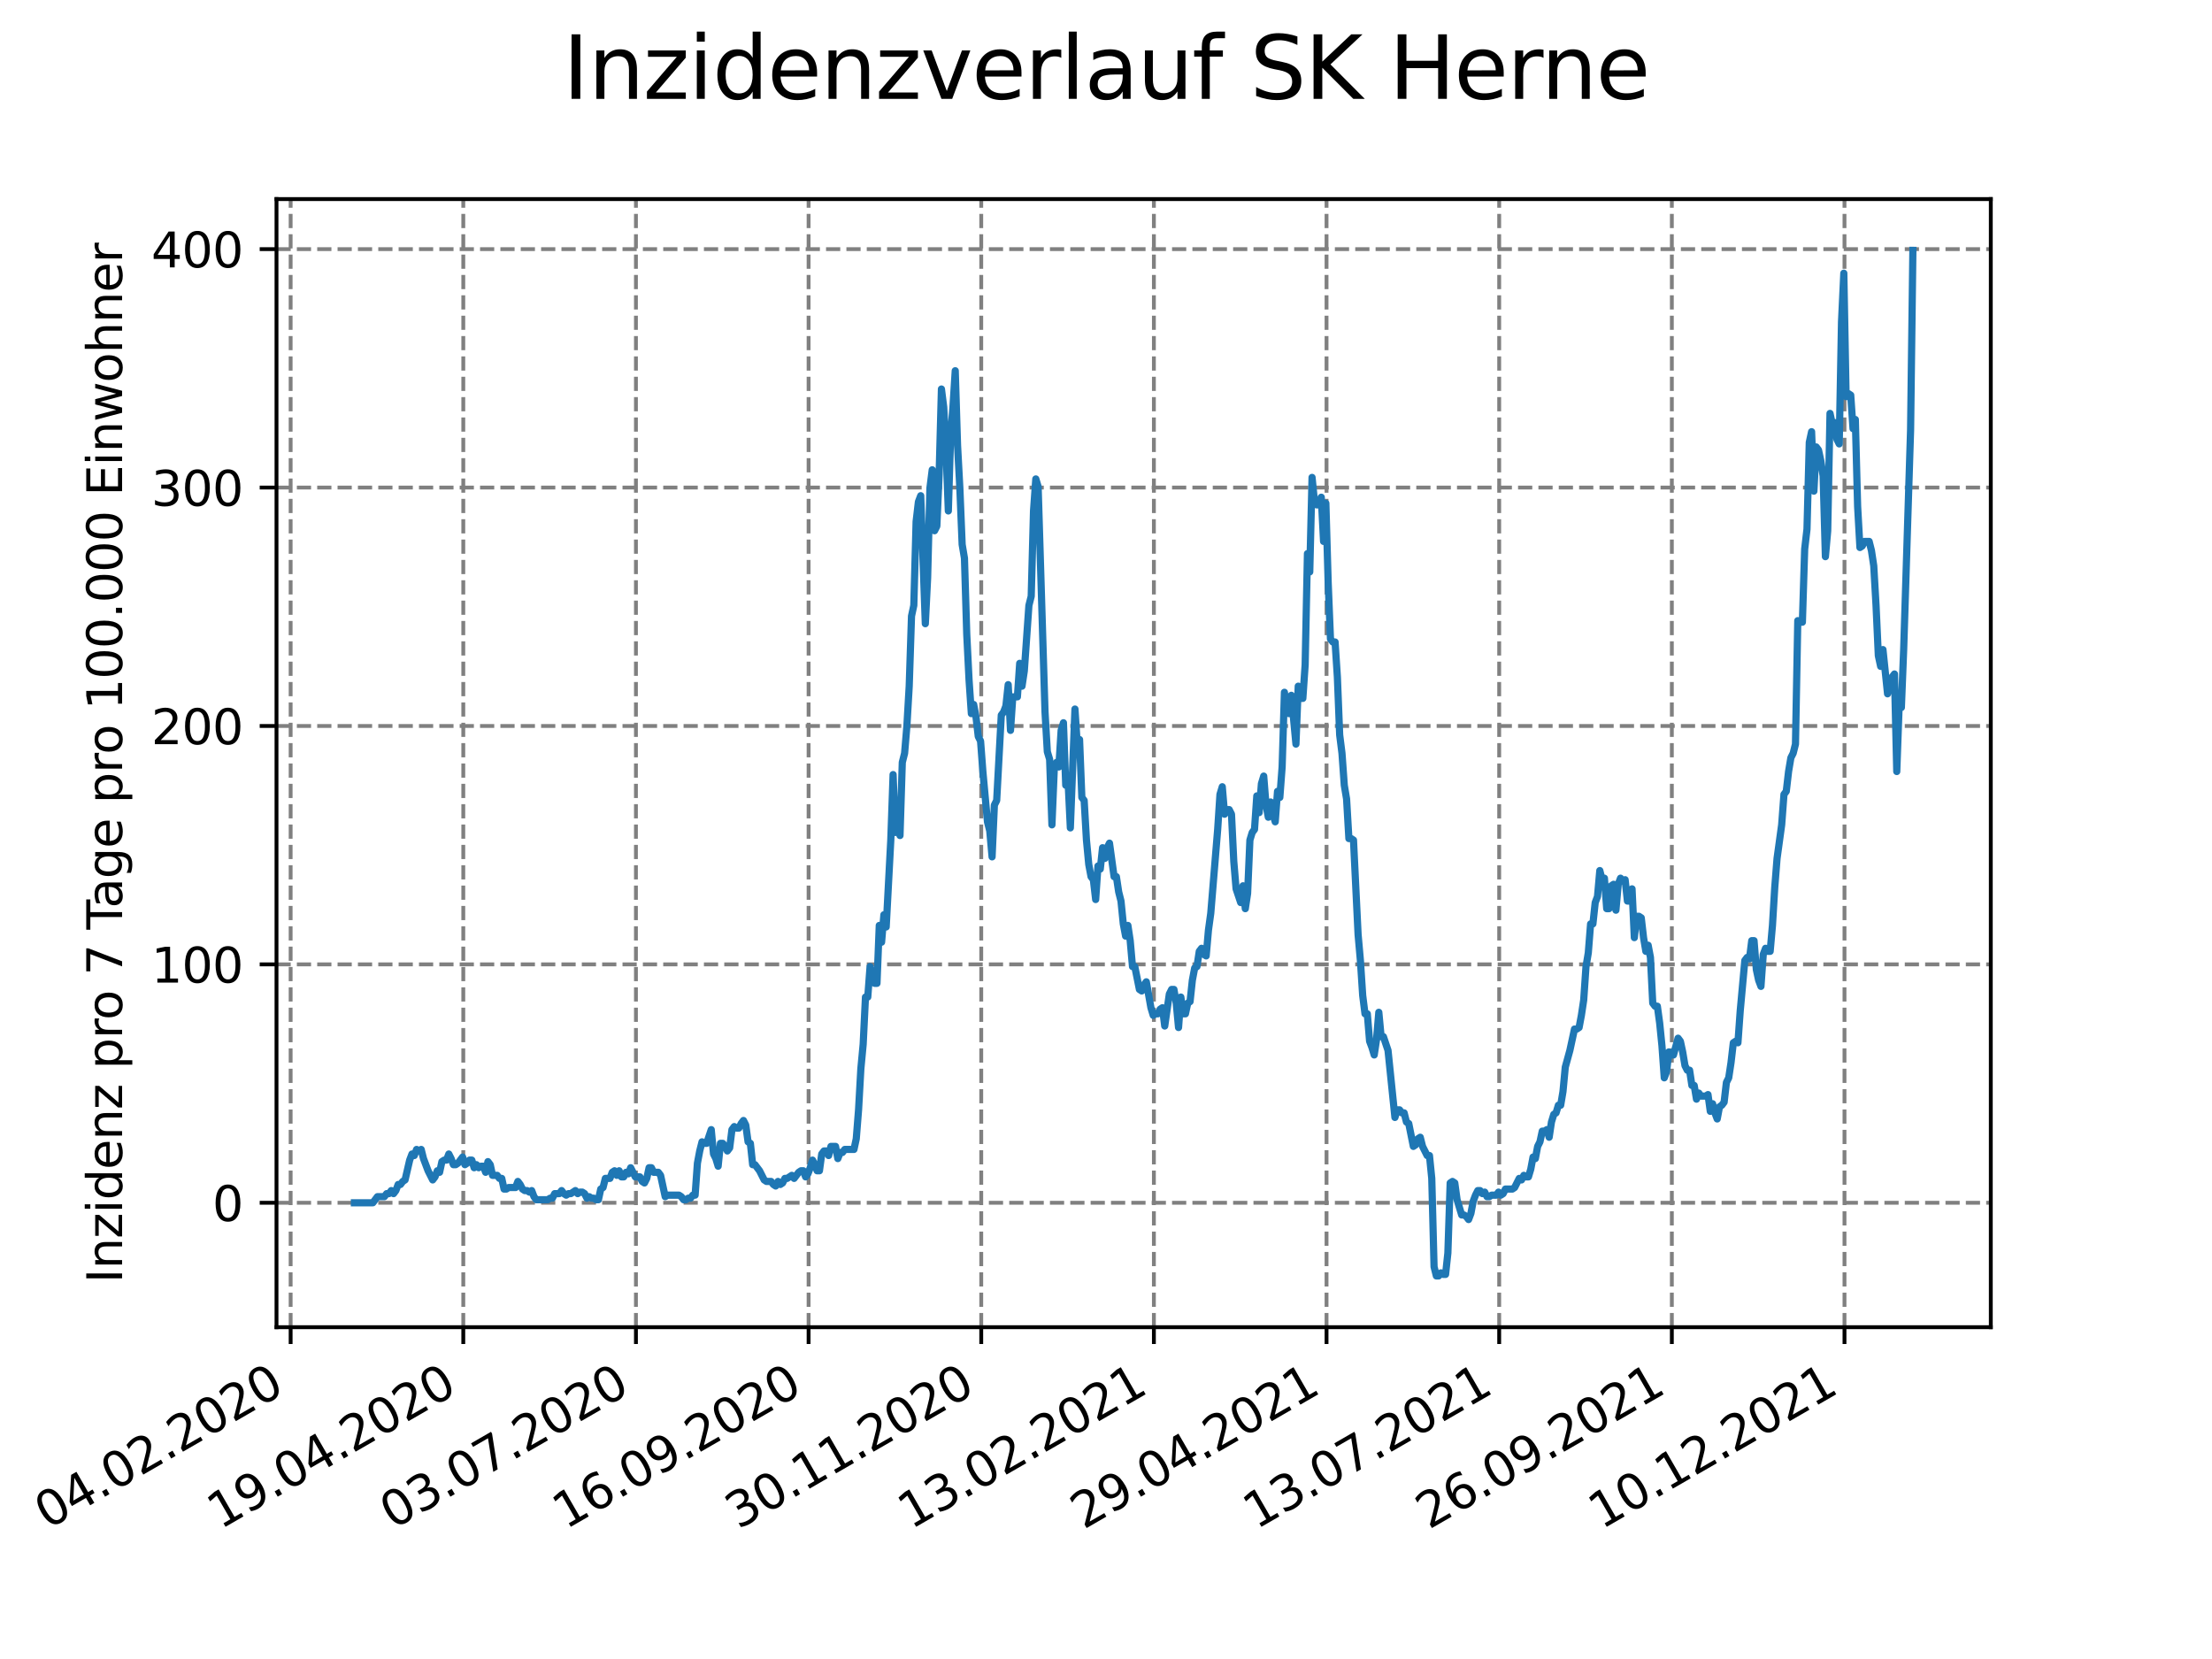 <?xml version="1.0" encoding="utf-8" standalone="no"?>
<!DOCTYPE svg PUBLIC "-//W3C//DTD SVG 1.1//EN"
  "http://www.w3.org/Graphics/SVG/1.1/DTD/svg11.dtd">
<svg xmlns:xlink="http://www.w3.org/1999/xlink" width="460.8pt" height="345.6pt" viewBox="0 0 460.8 345.6" xmlns="http://www.w3.org/2000/svg" version="1.1">
 <defs>
  <style type="text/css">*{stroke-linejoin: round; stroke-linecap: butt}</style>
 </defs>
 <g id="figure_1">
  <g id="patch_1">
   <path d="M 0 345.6 
L 460.8 345.6 
L 460.8 0 
L 0 0 
z
" style="fill: #ffffff"/>
  </g>
  <g id="axes_1">
   <g id="patch_2">
    <path d="M 57.6 276.48 
L 414.72 276.48 
L 414.72 41.472 
L 57.6 41.472 
z
" style="fill: #ffffff"/>
   </g>
   <g id="matplotlib.axis_1">
    <g id="xtick_1">
     <g id="line2d_1">
      <path d="M 60.545 276.48 
L 60.545 41.472 
" clip-path="url(#p00203b48f4)" style="fill: none; stroke-dasharray: 2.96,1.28; stroke-dashoffset: 0; stroke: #808080; stroke-width: 0.8"/>
     </g>
     <g id="line2d_2">
      <defs>
       <path id="md9f2862c61" d="M 0 0 
L 0 3.5 
" style="stroke: #000000; stroke-width: 0.8"/>
      </defs>
      <g>
       <use xlink:href="#md9f2862c61" x="60.545" y="276.48" style="stroke: #000000; stroke-width: 0.8"/>
      </g>
     </g>
     <g id="text_1">
      <!-- 04.02.2020 -->
      <g transform="translate(9.92 318.689)rotate(-30)scale(0.1 -0.1)">
       <defs>
        <path id="DejaVuSans-30" d="M 2034 4250 
Q 1547 4250 1301 3770 
Q 1056 3291 1056 2328 
Q 1056 1369 1301 889 
Q 1547 409 2034 409 
Q 2525 409 2770 889 
Q 3016 1369 3016 2328 
Q 3016 3291 2770 3770 
Q 2525 4250 2034 4250 
z
M 2034 4750 
Q 2819 4750 3233 4129 
Q 3647 3509 3647 2328 
Q 3647 1150 3233 529 
Q 2819 -91 2034 -91 
Q 1250 -91 836 529 
Q 422 1150 422 2328 
Q 422 3509 836 4129 
Q 1250 4750 2034 4750 
z
" transform="scale(0.016)"/>
        <path id="DejaVuSans-34" d="M 2419 4116 
L 825 1625 
L 2419 1625 
L 2419 4116 
z
M 2253 4666 
L 3047 4666 
L 3047 1625 
L 3713 1625 
L 3713 1100 
L 3047 1100 
L 3047 0 
L 2419 0 
L 2419 1100 
L 313 1100 
L 313 1709 
L 2253 4666 
z
" transform="scale(0.016)"/>
        <path id="DejaVuSans-2e" d="M 684 794 
L 1344 794 
L 1344 0 
L 684 0 
L 684 794 
z
" transform="scale(0.016)"/>
        <path id="DejaVuSans-32" d="M 1228 531 
L 3431 531 
L 3431 0 
L 469 0 
L 469 531 
Q 828 903 1448 1529 
Q 2069 2156 2228 2338 
Q 2531 2678 2651 2914 
Q 2772 3150 2772 3378 
Q 2772 3750 2511 3984 
Q 2250 4219 1831 4219 
Q 1534 4219 1204 4116 
Q 875 4013 500 3803 
L 500 4441 
Q 881 4594 1212 4672 
Q 1544 4750 1819 4750 
Q 2544 4750 2975 4387 
Q 3406 4025 3406 3419 
Q 3406 3131 3298 2873 
Q 3191 2616 2906 2266 
Q 2828 2175 2409 1742 
Q 1991 1309 1228 531 
z
" transform="scale(0.016)"/>
       </defs>
       <use xlink:href="#DejaVuSans-30"/>
       <use xlink:href="#DejaVuSans-34" x="63.623"/>
       <use xlink:href="#DejaVuSans-2e" x="127.246"/>
       <use xlink:href="#DejaVuSans-30" x="159.033"/>
       <use xlink:href="#DejaVuSans-32" x="222.656"/>
       <use xlink:href="#DejaVuSans-2e" x="286.279"/>
       <use xlink:href="#DejaVuSans-32" x="318.066"/>
       <use xlink:href="#DejaVuSans-30" x="381.689"/>
       <use xlink:href="#DejaVuSans-32" x="445.312"/>
       <use xlink:href="#DejaVuSans-30" x="508.936"/>
      </g>
     </g>
    </g>
    <g id="xtick_2">
     <g id="line2d_3">
      <path d="M 96.511 276.48 
L 96.511 41.472 
" clip-path="url(#p00203b48f4)" style="fill: none; stroke-dasharray: 2.96,1.28; stroke-dashoffset: 0; stroke: #808080; stroke-width: 0.8"/>
     </g>
     <g id="line2d_4">
      <g>
       <use xlink:href="#md9f2862c61" x="96.511" y="276.48" style="stroke: #000000; stroke-width: 0.8"/>
      </g>
     </g>
     <g id="text_2">
      <!-- 19.04.2020 -->
      <g transform="translate(45.886 318.689)rotate(-30)scale(0.1 -0.1)">
       <defs>
        <path id="DejaVuSans-31" d="M 794 531 
L 1825 531 
L 1825 4091 
L 703 3866 
L 703 4441 
L 1819 4666 
L 2450 4666 
L 2450 531 
L 3481 531 
L 3481 0 
L 794 0 
L 794 531 
z
" transform="scale(0.016)"/>
        <path id="DejaVuSans-39" d="M 703 97 
L 703 672 
Q 941 559 1184 500 
Q 1428 441 1663 441 
Q 2288 441 2617 861 
Q 2947 1281 2994 2138 
Q 2813 1869 2534 1725 
Q 2256 1581 1919 1581 
Q 1219 1581 811 2004 
Q 403 2428 403 3163 
Q 403 3881 828 4315 
Q 1253 4750 1959 4750 
Q 2769 4750 3195 4129 
Q 3622 3509 3622 2328 
Q 3622 1225 3098 567 
Q 2575 -91 1691 -91 
Q 1453 -91 1209 -44 
Q 966 3 703 97 
z
M 1959 2075 
Q 2384 2075 2632 2365 
Q 2881 2656 2881 3163 
Q 2881 3666 2632 3958 
Q 2384 4250 1959 4250 
Q 1534 4250 1286 3958 
Q 1038 3666 1038 3163 
Q 1038 2656 1286 2365 
Q 1534 2075 1959 2075 
z
" transform="scale(0.016)"/>
       </defs>
       <use xlink:href="#DejaVuSans-31"/>
       <use xlink:href="#DejaVuSans-39" x="63.623"/>
       <use xlink:href="#DejaVuSans-2e" x="127.246"/>
       <use xlink:href="#DejaVuSans-30" x="159.033"/>
       <use xlink:href="#DejaVuSans-34" x="222.656"/>
       <use xlink:href="#DejaVuSans-2e" x="286.279"/>
       <use xlink:href="#DejaVuSans-32" x="318.066"/>
       <use xlink:href="#DejaVuSans-30" x="381.689"/>
       <use xlink:href="#DejaVuSans-32" x="445.312"/>
       <use xlink:href="#DejaVuSans-30" x="508.936"/>
      </g>
     </g>
    </g>
    <g id="xtick_3">
     <g id="line2d_5">
      <path d="M 132.478 276.48 
L 132.478 41.472 
" clip-path="url(#p00203b48f4)" style="fill: none; stroke-dasharray: 2.96,1.28; stroke-dashoffset: 0; stroke: #808080; stroke-width: 0.8"/>
     </g>
     <g id="line2d_6">
      <g>
       <use xlink:href="#md9f2862c61" x="132.478" y="276.48" style="stroke: #000000; stroke-width: 0.8"/>
      </g>
     </g>
     <g id="text_3">
      <!-- 03.07.2020 -->
      <g transform="translate(81.852 318.689)rotate(-30)scale(0.1 -0.1)">
       <defs>
        <path id="DejaVuSans-33" d="M 2597 2516 
Q 3050 2419 3304 2112 
Q 3559 1806 3559 1356 
Q 3559 666 3084 287 
Q 2609 -91 1734 -91 
Q 1441 -91 1130 -33 
Q 819 25 488 141 
L 488 750 
Q 750 597 1062 519 
Q 1375 441 1716 441 
Q 2309 441 2620 675 
Q 2931 909 2931 1356 
Q 2931 1769 2642 2001 
Q 2353 2234 1838 2234 
L 1294 2234 
L 1294 2753 
L 1863 2753 
Q 2328 2753 2575 2939 
Q 2822 3125 2822 3475 
Q 2822 3834 2567 4026 
Q 2313 4219 1838 4219 
Q 1578 4219 1281 4162 
Q 984 4106 628 3988 
L 628 4550 
Q 988 4650 1302 4700 
Q 1616 4750 1894 4750 
Q 2613 4750 3031 4423 
Q 3450 4097 3450 3541 
Q 3450 3153 3228 2886 
Q 3006 2619 2597 2516 
z
" transform="scale(0.016)"/>
        <path id="DejaVuSans-37" d="M 525 4666 
L 3525 4666 
L 3525 4397 
L 1831 0 
L 1172 0 
L 2766 4134 
L 525 4134 
L 525 4666 
z
" transform="scale(0.016)"/>
       </defs>
       <use xlink:href="#DejaVuSans-30"/>
       <use xlink:href="#DejaVuSans-33" x="63.623"/>
       <use xlink:href="#DejaVuSans-2e" x="127.246"/>
       <use xlink:href="#DejaVuSans-30" x="159.033"/>
       <use xlink:href="#DejaVuSans-37" x="222.656"/>
       <use xlink:href="#DejaVuSans-2e" x="286.279"/>
       <use xlink:href="#DejaVuSans-32" x="318.066"/>
       <use xlink:href="#DejaVuSans-30" x="381.689"/>
       <use xlink:href="#DejaVuSans-32" x="445.312"/>
       <use xlink:href="#DejaVuSans-30" x="508.936"/>
      </g>
     </g>
    </g>
    <g id="xtick_4">
     <g id="line2d_7">
      <path d="M 168.444 276.48 
L 168.444 41.472 
" clip-path="url(#p00203b48f4)" style="fill: none; stroke-dasharray: 2.96,1.28; stroke-dashoffset: 0; stroke: #808080; stroke-width: 0.8"/>
     </g>
     <g id="line2d_8">
      <g>
       <use xlink:href="#md9f2862c61" x="168.444" y="276.48" style="stroke: #000000; stroke-width: 0.8"/>
      </g>
     </g>
     <g id="text_4">
      <!-- 16.09.2020 -->
      <g transform="translate(117.819 318.689)rotate(-30)scale(0.1 -0.1)">
       <defs>
        <path id="DejaVuSans-36" d="M 2113 2584 
Q 1688 2584 1439 2293 
Q 1191 2003 1191 1497 
Q 1191 994 1439 701 
Q 1688 409 2113 409 
Q 2538 409 2786 701 
Q 3034 994 3034 1497 
Q 3034 2003 2786 2293 
Q 2538 2584 2113 2584 
z
M 3366 4563 
L 3366 3988 
Q 3128 4100 2886 4159 
Q 2644 4219 2406 4219 
Q 1781 4219 1451 3797 
Q 1122 3375 1075 2522 
Q 1259 2794 1537 2939 
Q 1816 3084 2150 3084 
Q 2853 3084 3261 2657 
Q 3669 2231 3669 1497 
Q 3669 778 3244 343 
Q 2819 -91 2113 -91 
Q 1303 -91 875 529 
Q 447 1150 447 2328 
Q 447 3434 972 4092 
Q 1497 4750 2381 4750 
Q 2619 4750 2861 4703 
Q 3103 4656 3366 4563 
z
" transform="scale(0.016)"/>
       </defs>
       <use xlink:href="#DejaVuSans-31"/>
       <use xlink:href="#DejaVuSans-36" x="63.623"/>
       <use xlink:href="#DejaVuSans-2e" x="127.246"/>
       <use xlink:href="#DejaVuSans-30" x="159.033"/>
       <use xlink:href="#DejaVuSans-39" x="222.656"/>
       <use xlink:href="#DejaVuSans-2e" x="286.279"/>
       <use xlink:href="#DejaVuSans-32" x="318.066"/>
       <use xlink:href="#DejaVuSans-30" x="381.689"/>
       <use xlink:href="#DejaVuSans-32" x="445.312"/>
       <use xlink:href="#DejaVuSans-30" x="508.936"/>
      </g>
     </g>
    </g>
    <g id="xtick_5">
     <g id="line2d_9">
      <path d="M 204.41 276.48 
L 204.41 41.472 
" clip-path="url(#p00203b48f4)" style="fill: none; stroke-dasharray: 2.96,1.28; stroke-dashoffset: 0; stroke: #808080; stroke-width: 0.8"/>
     </g>
     <g id="line2d_10">
      <g>
       <use xlink:href="#md9f2862c61" x="204.41" y="276.48" style="stroke: #000000; stroke-width: 0.8"/>
      </g>
     </g>
     <g id="text_5">
      <!-- 30.11.2020 -->
      <g transform="translate(153.785 318.689)rotate(-30)scale(0.1 -0.1)">
       <use xlink:href="#DejaVuSans-33"/>
       <use xlink:href="#DejaVuSans-30" x="63.623"/>
       <use xlink:href="#DejaVuSans-2e" x="127.246"/>
       <use xlink:href="#DejaVuSans-31" x="159.033"/>
       <use xlink:href="#DejaVuSans-31" x="222.656"/>
       <use xlink:href="#DejaVuSans-2e" x="286.279"/>
       <use xlink:href="#DejaVuSans-32" x="318.066"/>
       <use xlink:href="#DejaVuSans-30" x="381.689"/>
       <use xlink:href="#DejaVuSans-32" x="445.312"/>
       <use xlink:href="#DejaVuSans-30" x="508.936"/>
      </g>
     </g>
    </g>
    <g id="xtick_6">
     <g id="line2d_11">
      <path d="M 240.376 276.48 
L 240.376 41.472 
" clip-path="url(#p00203b48f4)" style="fill: none; stroke-dasharray: 2.96,1.28; stroke-dashoffset: 0; stroke: #808080; stroke-width: 0.8"/>
     </g>
     <g id="line2d_12">
      <g>
       <use xlink:href="#md9f2862c61" x="240.376" y="276.48" style="stroke: #000000; stroke-width: 0.8"/>
      </g>
     </g>
     <g id="text_6">
      <!-- 13.02.2021 -->
      <g transform="translate(189.751 318.689)rotate(-30)scale(0.1 -0.1)">
       <use xlink:href="#DejaVuSans-31"/>
       <use xlink:href="#DejaVuSans-33" x="63.623"/>
       <use xlink:href="#DejaVuSans-2e" x="127.246"/>
       <use xlink:href="#DejaVuSans-30" x="159.033"/>
       <use xlink:href="#DejaVuSans-32" x="222.656"/>
       <use xlink:href="#DejaVuSans-2e" x="286.279"/>
       <use xlink:href="#DejaVuSans-32" x="318.066"/>
       <use xlink:href="#DejaVuSans-30" x="381.689"/>
       <use xlink:href="#DejaVuSans-32" x="445.312"/>
       <use xlink:href="#DejaVuSans-31" x="508.936"/>
      </g>
     </g>
    </g>
    <g id="xtick_7">
     <g id="line2d_13">
      <path d="M 276.342 276.48 
L 276.342 41.472 
" clip-path="url(#p00203b48f4)" style="fill: none; stroke-dasharray: 2.96,1.28; stroke-dashoffset: 0; stroke: #808080; stroke-width: 0.8"/>
     </g>
     <g id="line2d_14">
      <g>
       <use xlink:href="#md9f2862c61" x="276.342" y="276.48" style="stroke: #000000; stroke-width: 0.8"/>
      </g>
     </g>
     <g id="text_7">
      <!-- 29.04.2021 -->
      <g transform="translate(225.717 318.689)rotate(-30)scale(0.1 -0.1)">
       <use xlink:href="#DejaVuSans-32"/>
       <use xlink:href="#DejaVuSans-39" x="63.623"/>
       <use xlink:href="#DejaVuSans-2e" x="127.246"/>
       <use xlink:href="#DejaVuSans-30" x="159.033"/>
       <use xlink:href="#DejaVuSans-34" x="222.656"/>
       <use xlink:href="#DejaVuSans-2e" x="286.279"/>
       <use xlink:href="#DejaVuSans-32" x="318.066"/>
       <use xlink:href="#DejaVuSans-30" x="381.689"/>
       <use xlink:href="#DejaVuSans-32" x="445.312"/>
       <use xlink:href="#DejaVuSans-31" x="508.936"/>
      </g>
     </g>
    </g>
    <g id="xtick_8">
     <g id="line2d_15">
      <path d="M 312.308 276.48 
L 312.308 41.472 
" clip-path="url(#p00203b48f4)" style="fill: none; stroke-dasharray: 2.96,1.28; stroke-dashoffset: 0; stroke: #808080; stroke-width: 0.8"/>
     </g>
     <g id="line2d_16">
      <g>
       <use xlink:href="#md9f2862c61" x="312.308" y="276.48" style="stroke: #000000; stroke-width: 0.8"/>
      </g>
     </g>
     <g id="text_8">
      <!-- 13.07.2021 -->
      <g transform="translate(261.683 318.689)rotate(-30)scale(0.1 -0.1)">
       <use xlink:href="#DejaVuSans-31"/>
       <use xlink:href="#DejaVuSans-33" x="63.623"/>
       <use xlink:href="#DejaVuSans-2e" x="127.246"/>
       <use xlink:href="#DejaVuSans-30" x="159.033"/>
       <use xlink:href="#DejaVuSans-37" x="222.656"/>
       <use xlink:href="#DejaVuSans-2e" x="286.279"/>
       <use xlink:href="#DejaVuSans-32" x="318.066"/>
       <use xlink:href="#DejaVuSans-30" x="381.689"/>
       <use xlink:href="#DejaVuSans-32" x="445.312"/>
       <use xlink:href="#DejaVuSans-31" x="508.936"/>
      </g>
     </g>
    </g>
    <g id="xtick_9">
     <g id="line2d_17">
      <path d="M 348.275 276.48 
L 348.275 41.472 
" clip-path="url(#p00203b48f4)" style="fill: none; stroke-dasharray: 2.96,1.28; stroke-dashoffset: 0; stroke: #808080; stroke-width: 0.8"/>
     </g>
     <g id="line2d_18">
      <g>
       <use xlink:href="#md9f2862c61" x="348.275" y="276.48" style="stroke: #000000; stroke-width: 0.8"/>
      </g>
     </g>
     <g id="text_9">
      <!-- 26.09.2021 -->
      <g transform="translate(297.649 318.689)rotate(-30)scale(0.1 -0.1)">
       <use xlink:href="#DejaVuSans-32"/>
       <use xlink:href="#DejaVuSans-36" x="63.623"/>
       <use xlink:href="#DejaVuSans-2e" x="127.246"/>
       <use xlink:href="#DejaVuSans-30" x="159.033"/>
       <use xlink:href="#DejaVuSans-39" x="222.656"/>
       <use xlink:href="#DejaVuSans-2e" x="286.279"/>
       <use xlink:href="#DejaVuSans-32" x="318.066"/>
       <use xlink:href="#DejaVuSans-30" x="381.689"/>
       <use xlink:href="#DejaVuSans-32" x="445.312"/>
       <use xlink:href="#DejaVuSans-31" x="508.936"/>
      </g>
     </g>
    </g>
    <g id="xtick_10">
     <g id="line2d_19">
      <path d="M 384.241 276.48 
L 384.241 41.472 
" clip-path="url(#p00203b48f4)" style="fill: none; stroke-dasharray: 2.96,1.28; stroke-dashoffset: 0; stroke: #808080; stroke-width: 0.8"/>
     </g>
     <g id="line2d_20">
      <g>
       <use xlink:href="#md9f2862c61" x="384.241" y="276.48" style="stroke: #000000; stroke-width: 0.8"/>
      </g>
     </g>
     <g id="text_10">
      <!-- 10.12.2021 -->
      <g transform="translate(333.615 318.689)rotate(-30)scale(0.1 -0.1)">
       <use xlink:href="#DejaVuSans-31"/>
       <use xlink:href="#DejaVuSans-30" x="63.623"/>
       <use xlink:href="#DejaVuSans-2e" x="127.246"/>
       <use xlink:href="#DejaVuSans-31" x="159.033"/>
       <use xlink:href="#DejaVuSans-32" x="222.656"/>
       <use xlink:href="#DejaVuSans-2e" x="286.279"/>
       <use xlink:href="#DejaVuSans-32" x="318.066"/>
       <use xlink:href="#DejaVuSans-30" x="381.689"/>
       <use xlink:href="#DejaVuSans-32" x="445.312"/>
       <use xlink:href="#DejaVuSans-31" x="508.936"/>
      </g>
     </g>
    </g>
   </g>
   <g id="matplotlib.axis_2">
    <g id="ytick_1">
     <g id="line2d_21">
      <path d="M 57.6 250.56 
L 414.72 250.56 
" clip-path="url(#p00203b48f4)" style="fill: none; stroke-dasharray: 2.96,1.28; stroke-dashoffset: 0; stroke: #808080; stroke-width: 0.8"/>
     </g>
     <g id="line2d_22">
      <defs>
       <path id="mc26552a385" d="M 0 0 
L -3.5 0 
" style="stroke: #000000; stroke-width: 0.8"/>
      </defs>
      <g>
       <use xlink:href="#mc26552a385" x="57.6" y="250.56" style="stroke: #000000; stroke-width: 0.8"/>
      </g>
     </g>
     <g id="text_11">
      <!-- 0 -->
      <g transform="translate(44.237 254.359)scale(0.1 -0.1)">
       <use xlink:href="#DejaVuSans-30"/>
      </g>
     </g>
    </g>
    <g id="ytick_2">
     <g id="line2d_23">
      <path d="M 57.6 200.896 
L 414.72 200.896 
" clip-path="url(#p00203b48f4)" style="fill: none; stroke-dasharray: 2.96,1.28; stroke-dashoffset: 0; stroke: #808080; stroke-width: 0.8"/>
     </g>
     <g id="line2d_24">
      <g>
       <use xlink:href="#mc26552a385" x="57.6" y="200.896" style="stroke: #000000; stroke-width: 0.8"/>
      </g>
     </g>
     <g id="text_12">
      <!-- 100 -->
      <g transform="translate(31.512 204.695)scale(0.1 -0.1)">
       <use xlink:href="#DejaVuSans-31"/>
       <use xlink:href="#DejaVuSans-30" x="63.623"/>
       <use xlink:href="#DejaVuSans-30" x="127.246"/>
      </g>
     </g>
    </g>
    <g id="ytick_3">
     <g id="line2d_25">
      <path d="M 57.6 151.231 
L 414.72 151.231 
" clip-path="url(#p00203b48f4)" style="fill: none; stroke-dasharray: 2.96,1.28; stroke-dashoffset: 0; stroke: #808080; stroke-width: 0.8"/>
     </g>
     <g id="line2d_26">
      <g>
       <use xlink:href="#mc26552a385" x="57.6" y="151.231" style="stroke: #000000; stroke-width: 0.8"/>
      </g>
     </g>
     <g id="text_13">
      <!-- 200 -->
      <g transform="translate(31.512 155.03)scale(0.1 -0.1)">
       <use xlink:href="#DejaVuSans-32"/>
       <use xlink:href="#DejaVuSans-30" x="63.623"/>
       <use xlink:href="#DejaVuSans-30" x="127.246"/>
      </g>
     </g>
    </g>
    <g id="ytick_4">
     <g id="line2d_27">
      <path d="M 57.6 101.566 
L 414.72 101.566 
" clip-path="url(#p00203b48f4)" style="fill: none; stroke-dasharray: 2.96,1.28; stroke-dashoffset: 0; stroke: #808080; stroke-width: 0.8"/>
     </g>
     <g id="line2d_28">
      <g>
       <use xlink:href="#mc26552a385" x="57.6" y="101.566" style="stroke: #000000; stroke-width: 0.8"/>
      </g>
     </g>
     <g id="text_14">
      <!-- 300 -->
      <g transform="translate(31.512 105.365)scale(0.1 -0.1)">
       <use xlink:href="#DejaVuSans-33"/>
       <use xlink:href="#DejaVuSans-30" x="63.623"/>
       <use xlink:href="#DejaVuSans-30" x="127.246"/>
      </g>
     </g>
    </g>
    <g id="ytick_5">
     <g id="line2d_29">
      <path d="M 57.6 51.901 
L 414.72 51.901 
" clip-path="url(#p00203b48f4)" style="fill: none; stroke-dasharray: 2.96,1.28; stroke-dashoffset: 0; stroke: #808080; stroke-width: 0.8"/>
     </g>
     <g id="line2d_30">
      <g>
       <use xlink:href="#mc26552a385" x="57.6" y="51.901" style="stroke: #000000; stroke-width: 0.8"/>
      </g>
     </g>
     <g id="text_15">
      <!-- 400 -->
      <g transform="translate(31.512 55.701)scale(0.1 -0.1)">
       <use xlink:href="#DejaVuSans-34"/>
       <use xlink:href="#DejaVuSans-30" x="63.623"/>
       <use xlink:href="#DejaVuSans-30" x="127.246"/>
      </g>
     </g>
    </g>
    <g id="text_16">
     <!-- Inzidenz pro 7 Tage pro 100.000 Einwohner -->
     <g transform="translate(25.433 267.301)rotate(-90)scale(0.1 -0.1)">
      <defs>
       <path id="DejaVuSans-49" d="M 628 4666 
L 1259 4666 
L 1259 0 
L 628 0 
L 628 4666 
z
" transform="scale(0.016)"/>
       <path id="DejaVuSans-6e" d="M 3513 2113 
L 3513 0 
L 2938 0 
L 2938 2094 
Q 2938 2591 2744 2837 
Q 2550 3084 2163 3084 
Q 1697 3084 1428 2787 
Q 1159 2491 1159 1978 
L 1159 0 
L 581 0 
L 581 3500 
L 1159 3500 
L 1159 2956 
Q 1366 3272 1645 3428 
Q 1925 3584 2291 3584 
Q 2894 3584 3203 3211 
Q 3513 2838 3513 2113 
z
" transform="scale(0.016)"/>
       <path id="DejaVuSans-7a" d="M 353 3500 
L 3084 3500 
L 3084 2975 
L 922 459 
L 3084 459 
L 3084 0 
L 275 0 
L 275 525 
L 2438 3041 
L 353 3041 
L 353 3500 
z
" transform="scale(0.016)"/>
       <path id="DejaVuSans-69" d="M 603 3500 
L 1178 3500 
L 1178 0 
L 603 0 
L 603 3500 
z
M 603 4863 
L 1178 4863 
L 1178 4134 
L 603 4134 
L 603 4863 
z
" transform="scale(0.016)"/>
       <path id="DejaVuSans-64" d="M 2906 2969 
L 2906 4863 
L 3481 4863 
L 3481 0 
L 2906 0 
L 2906 525 
Q 2725 213 2448 61 
Q 2172 -91 1784 -91 
Q 1150 -91 751 415 
Q 353 922 353 1747 
Q 353 2572 751 3078 
Q 1150 3584 1784 3584 
Q 2172 3584 2448 3432 
Q 2725 3281 2906 2969 
z
M 947 1747 
Q 947 1113 1208 752 
Q 1469 391 1925 391 
Q 2381 391 2643 752 
Q 2906 1113 2906 1747 
Q 2906 2381 2643 2742 
Q 2381 3103 1925 3103 
Q 1469 3103 1208 2742 
Q 947 2381 947 1747 
z
" transform="scale(0.016)"/>
       <path id="DejaVuSans-65" d="M 3597 1894 
L 3597 1613 
L 953 1613 
Q 991 1019 1311 708 
Q 1631 397 2203 397 
Q 2534 397 2845 478 
Q 3156 559 3463 722 
L 3463 178 
Q 3153 47 2828 -22 
Q 2503 -91 2169 -91 
Q 1331 -91 842 396 
Q 353 884 353 1716 
Q 353 2575 817 3079 
Q 1281 3584 2069 3584 
Q 2775 3584 3186 3129 
Q 3597 2675 3597 1894 
z
M 3022 2063 
Q 3016 2534 2758 2815 
Q 2500 3097 2075 3097 
Q 1594 3097 1305 2825 
Q 1016 2553 972 2059 
L 3022 2063 
z
" transform="scale(0.016)"/>
       <path id="DejaVuSans-20" transform="scale(0.016)"/>
       <path id="DejaVuSans-70" d="M 1159 525 
L 1159 -1331 
L 581 -1331 
L 581 3500 
L 1159 3500 
L 1159 2969 
Q 1341 3281 1617 3432 
Q 1894 3584 2278 3584 
Q 2916 3584 3314 3078 
Q 3713 2572 3713 1747 
Q 3713 922 3314 415 
Q 2916 -91 2278 -91 
Q 1894 -91 1617 61 
Q 1341 213 1159 525 
z
M 3116 1747 
Q 3116 2381 2855 2742 
Q 2594 3103 2138 3103 
Q 1681 3103 1420 2742 
Q 1159 2381 1159 1747 
Q 1159 1113 1420 752 
Q 1681 391 2138 391 
Q 2594 391 2855 752 
Q 3116 1113 3116 1747 
z
" transform="scale(0.016)"/>
       <path id="DejaVuSans-72" d="M 2631 2963 
Q 2534 3019 2420 3045 
Q 2306 3072 2169 3072 
Q 1681 3072 1420 2755 
Q 1159 2438 1159 1844 
L 1159 0 
L 581 0 
L 581 3500 
L 1159 3500 
L 1159 2956 
Q 1341 3275 1631 3429 
Q 1922 3584 2338 3584 
Q 2397 3584 2469 3576 
Q 2541 3569 2628 3553 
L 2631 2963 
z
" transform="scale(0.016)"/>
       <path id="DejaVuSans-6f" d="M 1959 3097 
Q 1497 3097 1228 2736 
Q 959 2375 959 1747 
Q 959 1119 1226 758 
Q 1494 397 1959 397 
Q 2419 397 2687 759 
Q 2956 1122 2956 1747 
Q 2956 2369 2687 2733 
Q 2419 3097 1959 3097 
z
M 1959 3584 
Q 2709 3584 3137 3096 
Q 3566 2609 3566 1747 
Q 3566 888 3137 398 
Q 2709 -91 1959 -91 
Q 1206 -91 779 398 
Q 353 888 353 1747 
Q 353 2609 779 3096 
Q 1206 3584 1959 3584 
z
" transform="scale(0.016)"/>
       <path id="DejaVuSans-54" d="M -19 4666 
L 3928 4666 
L 3928 4134 
L 2272 4134 
L 2272 0 
L 1638 0 
L 1638 4134 
L -19 4134 
L -19 4666 
z
" transform="scale(0.016)"/>
       <path id="DejaVuSans-61" d="M 2194 1759 
Q 1497 1759 1228 1600 
Q 959 1441 959 1056 
Q 959 750 1161 570 
Q 1363 391 1709 391 
Q 2188 391 2477 730 
Q 2766 1069 2766 1631 
L 2766 1759 
L 2194 1759 
z
M 3341 1997 
L 3341 0 
L 2766 0 
L 2766 531 
Q 2569 213 2275 61 
Q 1981 -91 1556 -91 
Q 1019 -91 701 211 
Q 384 513 384 1019 
Q 384 1609 779 1909 
Q 1175 2209 1959 2209 
L 2766 2209 
L 2766 2266 
Q 2766 2663 2505 2880 
Q 2244 3097 1772 3097 
Q 1472 3097 1187 3025 
Q 903 2953 641 2809 
L 641 3341 
Q 956 3463 1253 3523 
Q 1550 3584 1831 3584 
Q 2591 3584 2966 3190 
Q 3341 2797 3341 1997 
z
" transform="scale(0.016)"/>
       <path id="DejaVuSans-67" d="M 2906 1791 
Q 2906 2416 2648 2759 
Q 2391 3103 1925 3103 
Q 1463 3103 1205 2759 
Q 947 2416 947 1791 
Q 947 1169 1205 825 
Q 1463 481 1925 481 
Q 2391 481 2648 825 
Q 2906 1169 2906 1791 
z
M 3481 434 
Q 3481 -459 3084 -895 
Q 2688 -1331 1869 -1331 
Q 1566 -1331 1297 -1286 
Q 1028 -1241 775 -1147 
L 775 -588 
Q 1028 -725 1275 -790 
Q 1522 -856 1778 -856 
Q 2344 -856 2625 -561 
Q 2906 -266 2906 331 
L 2906 616 
Q 2728 306 2450 153 
Q 2172 0 1784 0 
Q 1141 0 747 490 
Q 353 981 353 1791 
Q 353 2603 747 3093 
Q 1141 3584 1784 3584 
Q 2172 3584 2450 3431 
Q 2728 3278 2906 2969 
L 2906 3500 
L 3481 3500 
L 3481 434 
z
" transform="scale(0.016)"/>
       <path id="DejaVuSans-45" d="M 628 4666 
L 3578 4666 
L 3578 4134 
L 1259 4134 
L 1259 2753 
L 3481 2753 
L 3481 2222 
L 1259 2222 
L 1259 531 
L 3634 531 
L 3634 0 
L 628 0 
L 628 4666 
z
" transform="scale(0.016)"/>
       <path id="DejaVuSans-77" d="M 269 3500 
L 844 3500 
L 1563 769 
L 2278 3500 
L 2956 3500 
L 3675 769 
L 4391 3500 
L 4966 3500 
L 4050 0 
L 3372 0 
L 2619 2869 
L 1863 0 
L 1184 0 
L 269 3500 
z
" transform="scale(0.016)"/>
       <path id="DejaVuSans-68" d="M 3513 2113 
L 3513 0 
L 2938 0 
L 2938 2094 
Q 2938 2591 2744 2837 
Q 2550 3084 2163 3084 
Q 1697 3084 1428 2787 
Q 1159 2491 1159 1978 
L 1159 0 
L 581 0 
L 581 4863 
L 1159 4863 
L 1159 2956 
Q 1366 3272 1645 3428 
Q 1925 3584 2291 3584 
Q 2894 3584 3203 3211 
Q 3513 2838 3513 2113 
z
" transform="scale(0.016)"/>
      </defs>
      <use xlink:href="#DejaVuSans-49"/>
      <use xlink:href="#DejaVuSans-6e" x="29.492"/>
      <use xlink:href="#DejaVuSans-7a" x="92.871"/>
      <use xlink:href="#DejaVuSans-69" x="145.361"/>
      <use xlink:href="#DejaVuSans-64" x="173.145"/>
      <use xlink:href="#DejaVuSans-65" x="236.621"/>
      <use xlink:href="#DejaVuSans-6e" x="298.145"/>
      <use xlink:href="#DejaVuSans-7a" x="361.523"/>
      <use xlink:href="#DejaVuSans-20" x="414.014"/>
      <use xlink:href="#DejaVuSans-70" x="445.801"/>
      <use xlink:href="#DejaVuSans-72" x="509.277"/>
      <use xlink:href="#DejaVuSans-6f" x="548.141"/>
      <use xlink:href="#DejaVuSans-20" x="609.322"/>
      <use xlink:href="#DejaVuSans-37" x="641.109"/>
      <use xlink:href="#DejaVuSans-20" x="704.732"/>
      <use xlink:href="#DejaVuSans-54" x="736.52"/>
      <use xlink:href="#DejaVuSans-61" x="781.104"/>
      <use xlink:href="#DejaVuSans-67" x="842.383"/>
      <use xlink:href="#DejaVuSans-65" x="905.859"/>
      <use xlink:href="#DejaVuSans-20" x="967.383"/>
      <use xlink:href="#DejaVuSans-70" x="999.17"/>
      <use xlink:href="#DejaVuSans-72" x="1062.646"/>
      <use xlink:href="#DejaVuSans-6f" x="1101.51"/>
      <use xlink:href="#DejaVuSans-20" x="1162.691"/>
      <use xlink:href="#DejaVuSans-31" x="1194.479"/>
      <use xlink:href="#DejaVuSans-30" x="1258.102"/>
      <use xlink:href="#DejaVuSans-30" x="1321.725"/>
      <use xlink:href="#DejaVuSans-2e" x="1385.348"/>
      <use xlink:href="#DejaVuSans-30" x="1417.135"/>
      <use xlink:href="#DejaVuSans-30" x="1480.758"/>
      <use xlink:href="#DejaVuSans-30" x="1544.381"/>
      <use xlink:href="#DejaVuSans-20" x="1608.004"/>
      <use xlink:href="#DejaVuSans-45" x="1639.791"/>
      <use xlink:href="#DejaVuSans-69" x="1702.975"/>
      <use xlink:href="#DejaVuSans-6e" x="1730.758"/>
      <use xlink:href="#DejaVuSans-77" x="1794.137"/>
      <use xlink:href="#DejaVuSans-6f" x="1875.924"/>
      <use xlink:href="#DejaVuSans-68" x="1937.105"/>
      <use xlink:href="#DejaVuSans-6e" x="2000.484"/>
      <use xlink:href="#DejaVuSans-65" x="2063.863"/>
      <use xlink:href="#DejaVuSans-72" x="2125.387"/>
     </g>
    </g>
   </g>
   <g id="line2d_31">
    <path d="M 73.833 250.56 
L 77.669 250.56 
L 78.628 249.29 
L 80.067 249.29 
L 80.546 248.656 
L 81.026 248.656 
L 81.506 248.021 
L 81.985 248.656 
L 82.465 248.021 
L 82.944 246.751 
L 83.424 246.751 
L 83.903 246.116 
L 84.383 245.798 
L 85.342 241.672 
L 85.821 240.402 
L 86.301 240.719 
L 86.781 239.449 
L 87.26 239.767 
L 87.74 239.449 
L 88.219 241.354 
L 89.178 243.894 
L 90.137 245.798 
L 90.617 245.164 
L 91.096 243.894 
L 91.576 244.211 
L 92.056 241.989 
L 92.535 241.672 
L 93.015 241.672 
L 93.494 240.402 
L 93.974 241.354 
L 94.453 242.624 
L 94.933 242.624 
L 95.412 242.307 
L 96.372 241.037 
L 96.851 242.624 
L 97.331 242.307 
L 97.81 241.672 
L 98.29 241.672 
L 98.769 243.259 
L 99.249 242.624 
L 99.728 243.259 
L 100.208 242.941 
L 100.687 242.941 
L 101.167 244.211 
L 101.647 241.989 
L 102.126 242.624 
L 102.606 244.846 
L 103.565 244.846 
L 104.044 245.481 
L 104.524 245.481 
L 105.003 247.703 
L 105.483 247.703 
L 105.962 247.386 
L 107.401 247.386 
L 107.881 246.116 
L 108.36 246.751 
L 108.84 247.703 
L 109.319 248.021 
L 109.799 248.021 
L 110.278 248.338 
L 110.758 248.021 
L 111.238 249.29 
L 111.717 249.925 
L 114.115 249.925 
L 114.594 249.608 
L 115.074 249.608 
L 115.553 248.656 
L 116.513 248.656 
L 116.992 248.021 
L 117.472 248.656 
L 117.951 248.973 
L 118.431 248.656 
L 118.91 248.656 
L 119.869 248.021 
L 120.349 248.656 
L 120.829 248.338 
L 121.308 248.338 
L 121.788 248.656 
L 122.267 249.608 
L 122.747 249.29 
L 123.226 249.608 
L 123.706 249.608 
L 124.185 249.925 
L 124.665 249.925 
L 125.144 247.703 
L 125.624 247.386 
L 126.104 245.481 
L 127.063 245.481 
L 127.542 244.211 
L 128.022 243.894 
L 128.501 244.846 
L 128.981 243.894 
L 129.46 245.164 
L 129.94 245.164 
L 130.419 244.211 
L 130.899 244.529 
L 131.379 243.259 
L 132.338 245.164 
L 133.297 245.164 
L 133.776 246.116 
L 134.256 246.433 
L 134.735 245.481 
L 135.215 243.259 
L 135.695 243.259 
L 136.174 244.211 
L 137.133 244.211 
L 137.613 244.846 
L 138.572 249.29 
L 139.051 248.973 
L 141.449 248.973 
L 141.929 249.29 
L 142.408 249.925 
L 142.888 249.925 
L 143.367 249.608 
L 143.847 249.608 
L 144.326 248.973 
L 144.806 248.973 
L 145.286 242.307 
L 145.765 239.767 
L 146.245 237.862 
L 146.724 238.18 
L 147.204 238.18 
L 148.163 235.323 
L 148.642 240.402 
L 149.122 241.354 
L 149.601 242.941 
L 150.081 238.18 
L 150.561 238.18 
L 151.04 238.815 
L 151.52 239.767 
L 151.999 239.132 
L 152.479 235.323 
L 152.958 234.688 
L 153.438 235.005 
L 153.917 235.005 
L 154.397 234.053 
L 154.876 233.418 
L 155.356 234.37 
L 155.836 237.862 
L 156.315 238.18 
L 156.795 242.624 
L 157.274 242.624 
L 158.233 243.894 
L 159.192 245.798 
L 159.672 246.116 
L 160.631 246.116 
L 161.111 246.751 
L 161.59 247.068 
L 162.07 246.116 
L 162.549 246.751 
L 163.029 246.433 
L 163.508 245.481 
L 163.988 245.481 
L 164.947 244.846 
L 165.427 245.481 
L 166.386 244.211 
L 166.865 243.894 
L 167.345 243.894 
L 167.824 245.164 
L 168.304 244.529 
L 168.783 243.259 
L 169.263 241.672 
L 169.742 242.624 
L 170.222 243.894 
L 170.702 243.894 
L 171.181 240.402 
L 171.661 239.767 
L 172.14 239.767 
L 172.62 240.719 
L 173.099 238.815 
L 174.058 238.815 
L 174.538 241.354 
L 175.018 240.084 
L 175.497 240.084 
L 175.977 239.449 
L 177.895 239.449 
L 178.374 237.227 
L 178.854 231.196 
L 179.333 222.625 
L 179.813 217.545 
L 180.293 207.705 
L 180.772 207.705 
L 181.252 201.356 
L 182.211 204.847 
L 182.69 204.847 
L 183.17 192.784 
L 183.649 196.276 
L 184.129 190.562 
L 184.609 193.102 
L 185.568 175.007 
L 186.047 161.357 
L 186.527 173.42 
L 187.006 168.341 
L 187.486 174.055 
L 187.965 158.817 
L 188.445 156.913 
L 188.924 151.198 
L 189.404 142.945 
L 189.884 128.342 
L 190.363 126.12 
L 190.843 108.66 
L 191.322 104.533 
L 191.802 103.264 
L 192.761 129.929 
L 193.24 120.406 
L 193.72 101.676 
L 194.199 97.867 
L 194.679 110.565 
L 195.159 109.613 
L 195.638 98.819 
L 196.118 81.042 
L 196.597 84.851 
L 197.077 93.74 
L 197.556 106.438 
L 198.036 90.566 
L 198.515 84.851 
L 198.995 77.233 
L 199.475 92.788 
L 199.954 101.676 
L 200.434 113.422 
L 200.913 116.279 
L 201.393 132.152 
L 201.872 141.675 
L 202.352 148.659 
L 202.831 146.754 
L 203.311 149.294 
L 203.79 153.421 
L 204.27 154.373 
L 204.75 160.722 
L 205.709 171.198 
L 206.188 173.103 
L 206.668 178.499 
L 207.147 167.706 
L 207.627 166.754 
L 208.586 148.976 
L 209.065 148.341 
L 209.545 147.072 
L 210.025 142.627 
L 210.504 152.151 
L 210.984 145.167 
L 211.943 145.167 
L 212.422 138.183 
L 212.902 142.945 
L 213.381 139.77 
L 214.341 126.12 
L 214.82 124.215 
L 215.3 106.438 
L 215.779 99.772 
L 216.259 101.359 
L 217.697 148.341 
L 218.177 156.595 
L 218.656 158.182 
L 219.136 171.833 
L 219.616 160.405 
L 220.095 158.817 
L 220.575 159.77 
L 221.054 152.151 
L 221.534 150.564 
L 222.013 163.579 
L 222.493 162.627 
L 222.972 172.468 
L 223.932 147.707 
L 224.411 155.008 
L 224.891 154.056 
L 225.37 166.119 
L 225.85 166.754 
L 226.329 175.007 
L 226.809 180.086 
L 227.288 182.626 
L 227.768 183.261 
L 228.247 187.388 
L 228.727 180.404 
L 229.207 181.039 
L 229.686 176.594 
L 230.166 178.817 
L 230.645 176.594 
L 231.125 175.642 
L 232.084 182.626 
L 232.563 182.626 
L 233.043 185.8 
L 233.522 187.705 
L 234.002 192.467 
L 234.482 195.007 
L 234.961 192.784 
L 235.441 195.959 
L 235.92 201.356 
L 236.4 201.356 
L 237.359 206.117 
L 237.838 206.435 
L 238.318 205.165 
L 238.798 204.53 
L 239.757 209.927 
L 240.236 211.514 
L 240.716 211.196 
L 241.195 211.196 
L 241.675 210.244 
L 242.154 209.927 
L 242.634 213.736 
L 243.593 207.07 
L 244.073 206.117 
L 244.552 206.117 
L 245.032 208.974 
L 245.511 214.054 
L 245.991 207.705 
L 246.47 211.196 
L 246.95 211.196 
L 247.429 208.974 
L 247.909 208.657 
L 248.388 204.213 
L 248.868 201.673 
L 249.348 201.356 
L 249.827 198.181 
L 250.307 197.546 
L 250.786 198.816 
L 251.266 199.133 
L 251.745 193.737 
L 252.225 190.245 
L 253.664 172.785 
L 254.143 165.484 
L 254.623 163.896 
L 255.102 169.611 
L 255.582 168.658 
L 256.061 168.658 
L 256.541 169.611 
L 257.02 179.452 
L 257.5 185.166 
L 258.459 188.023 
L 258.939 184.531 
L 259.418 189.292 
L 259.898 186.118 
L 260.377 175.007 
L 260.857 173.42 
L 261.336 172.785 
L 261.816 165.801 
L 262.295 169.293 
L 262.775 163.262 
L 263.255 161.674 
L 263.734 167.706 
L 264.214 170.245 
L 264.693 167.071 
L 265.173 169.611 
L 265.652 171.198 
L 266.132 164.849 
L 266.611 166.119 
L 267.091 159.77 
L 267.57 144.215 
L 268.05 148.024 
L 268.53 148.659 
L 269.009 144.849 
L 269.968 155.008 
L 270.448 142.945 
L 270.927 145.484 
L 271.407 145.484 
L 271.886 138.5 
L 272.366 115.327 
L 272.845 119.136 
L 273.325 99.454 
L 273.805 104.216 
L 274.284 105.168 
L 274.764 105.168 
L 275.243 103.581 
L 275.723 112.787 
L 276.202 104.851 
L 276.682 121.358 
L 277.161 133.104 
L 277.641 133.739 
L 278.121 133.739 
L 278.6 141.04 
L 279.08 153.103 
L 279.559 156.913 
L 280.039 163.579 
L 280.518 166.436 
L 280.998 174.69 
L 281.477 174.69 
L 281.957 175.007 
L 282.916 194.689 
L 283.396 200.086 
L 283.875 207.387 
L 284.355 211.196 
L 284.834 211.196 
L 285.314 216.911 
L 285.793 218.18 
L 286.273 219.768 
L 286.752 216.593 
L 287.232 210.879 
L 287.711 215.958 
L 288.191 215.958 
L 289.15 218.815 
L 290.589 232.783 
L 291.068 231.196 
L 291.548 231.196 
L 292.027 231.831 
L 292.507 231.831 
L 292.987 233.735 
L 293.466 234.053 
L 294.425 238.815 
L 294.905 238.497 
L 295.384 237.227 
L 295.864 236.91 
L 296.343 238.815 
L 297.302 240.719 
L 297.782 240.719 
L 298.262 245.481 
L 298.741 263.893 
L 299.221 265.798 
L 299.7 265.798 
L 300.18 265.163 
L 300.659 265.48 
L 301.139 265.48 
L 301.618 261.036 
L 302.098 246.433 
L 302.578 246.116 
L 303.057 246.433 
L 303.537 249.925 
L 304.496 253.1 
L 304.975 253.1 
L 305.455 253.417 
L 305.934 254.052 
L 306.414 252.782 
L 306.893 250.243 
L 307.373 248.973 
L 307.853 248.021 
L 308.332 248.021 
L 308.812 248.656 
L 309.291 248.338 
L 309.771 249.29 
L 310.25 249.29 
L 310.73 248.973 
L 311.689 248.973 
L 312.168 248.338 
L 312.648 248.973 
L 313.128 248.656 
L 313.607 247.703 
L 315.046 247.703 
L 315.525 247.386 
L 316.484 245.481 
L 316.964 245.798 
L 317.444 244.846 
L 317.923 245.164 
L 318.403 245.164 
L 318.882 243.576 
L 319.362 241.037 
L 319.841 241.354 
L 320.321 238.815 
L 320.8 237.862 
L 321.28 235.64 
L 321.759 235.64 
L 322.239 235.323 
L 322.719 236.91 
L 323.198 233.735 
L 323.678 232.148 
L 324.157 231.831 
L 324.637 230.243 
L 325.116 230.243 
L 325.596 227.386 
L 326.075 222.307 
L 327.034 218.815 
L 327.994 214.371 
L 328.473 214.371 
L 328.953 214.054 
L 329.432 211.514 
L 329.912 208.339 
L 330.391 201.356 
L 330.871 198.498 
L 331.35 192.467 
L 331.83 192.467 
L 332.31 188.023 
L 332.789 186.753 
L 333.269 181.356 
L 333.748 183.261 
L 334.228 182.943 
L 334.707 189.292 
L 335.187 189.292 
L 335.666 184.531 
L 336.146 184.213 
L 336.625 189.61 
L 337.105 184.213 
L 337.585 182.943 
L 338.064 183.578 
L 338.544 183.261 
L 339.023 187.705 
L 339.503 187.705 
L 339.982 185.166 
L 340.462 195.324 
L 340.941 190.88 
L 341.421 190.88 
L 341.901 191.197 
L 342.38 195.324 
L 342.86 198.181 
L 343.339 196.911 
L 343.819 199.451 
L 344.298 208.974 
L 344.778 209.609 
L 345.257 209.609 
L 345.737 213.101 
L 346.216 217.863 
L 346.696 224.529 
L 347.176 223.26 
L 347.655 219.133 
L 348.135 219.768 
L 348.614 219.768 
L 349.573 216.276 
L 350.053 216.911 
L 350.532 219.133 
L 351.012 221.99 
L 351.491 222.942 
L 351.971 222.942 
L 352.451 226.117 
L 352.93 226.117 
L 353.41 228.974 
L 353.889 227.704 
L 354.369 228.339 
L 355.328 228.339 
L 355.807 228.021 
L 356.287 231.513 
L 356.767 229.926 
L 357.246 231.831 
L 357.726 233.101 
L 358.205 230.561 
L 358.685 230.243 
L 359.164 229.609 
L 359.644 225.482 
L 360.123 224.529 
L 360.603 221.355 
L 361.082 217.228 
L 361.562 216.911 
L 362.042 217.228 
L 362.521 210.562 
L 363.48 200.086 
L 363.96 199.451 
L 364.439 199.768 
L 364.919 195.959 
L 365.398 195.959 
L 365.878 201.99 
L 366.358 204.213 
L 366.837 205.482 
L 367.317 198.816 
L 367.796 197.546 
L 368.276 198.181 
L 368.755 198.181 
L 369.235 192.784 
L 369.714 184.848 
L 370.194 178.817 
L 371.153 171.833 
L 371.633 165.484 
L 372.112 164.849 
L 372.592 160.722 
L 373.071 157.865 
L 373.551 156.913 
L 374.03 155.008 
L 374.51 129.294 
L 374.989 129.612 
L 375.469 129.612 
L 375.948 114.374 
L 376.428 110.247 
L 376.908 92.153 
L 377.387 89.931 
L 377.867 102.311 
L 378.346 93.105 
L 378.826 93.74 
L 379.305 95.962 
L 379.785 99.137 
L 380.264 115.962 
L 380.744 110.565 
L 381.224 86.121 
L 381.703 88.343 
L 382.183 88.026 
L 382.662 91.518 
L 383.142 92.47 
L 383.621 67.074 
L 384.101 56.916 
L 384.58 82.629 
L 385.06 81.994 
L 385.539 82.312 
L 386.019 89.296 
L 386.499 87.391 
L 386.978 105.486 
L 387.458 114.057 
L 387.937 113.739 
L 388.417 112.787 
L 389.376 112.787 
L 389.855 114.692 
L 390.335 117.866 
L 390.814 126.12 
L 391.294 136.596 
L 391.774 138.818 
L 392.253 135.326 
L 393.212 144.532 
L 394.171 141.04 
L 394.651 140.405 
L 395.13 160.722 
L 395.61 147.389 
L 396.09 147.389 
L 396.569 135.326 
L 398.008 89.613 
L 398.487 52.154 
L 398.487 52.154 
" clip-path="url(#p00203b48f4)" style="fill: none; stroke: #1f77b4; stroke-width: 1.5; stroke-linecap: square"/>
   </g>
   <g id="patch_3">
    <path d="M 57.6 276.48 
L 57.6 41.472 
" style="fill: none; stroke: #000000; stroke-width: 0.8; stroke-linejoin: miter; stroke-linecap: square"/>
   </g>
   <g id="patch_4">
    <path d="M 414.72 276.48 
L 414.72 41.472 
" style="fill: none; stroke: #000000; stroke-width: 0.8; stroke-linejoin: miter; stroke-linecap: square"/>
   </g>
   <g id="patch_5">
    <path d="M 57.6 276.48 
L 414.72 276.48 
" style="fill: none; stroke: #000000; stroke-width: 0.8; stroke-linejoin: miter; stroke-linecap: square"/>
   </g>
   <g id="patch_6">
    <path d="M 57.6 41.472 
L 414.72 41.472 
" style="fill: none; stroke: #000000; stroke-width: 0.8; stroke-linejoin: miter; stroke-linecap: square"/>
   </g>
  </g>
  <g id="text_17">
   <!-- Inzidenzverlauf SK Herne -->
   <g transform="translate(117.26 20.589)scale(0.18 -0.18)">
    <defs>
     <path id="DejaVuSans-76" d="M 191 3500 
L 800 3500 
L 1894 563 
L 2988 3500 
L 3597 3500 
L 2284 0 
L 1503 0 
L 191 3500 
z
" transform="scale(0.016)"/>
     <path id="DejaVuSans-6c" d="M 603 4863 
L 1178 4863 
L 1178 0 
L 603 0 
L 603 4863 
z
" transform="scale(0.016)"/>
     <path id="DejaVuSans-75" d="M 544 1381 
L 544 3500 
L 1119 3500 
L 1119 1403 
Q 1119 906 1312 657 
Q 1506 409 1894 409 
Q 2359 409 2629 706 
Q 2900 1003 2900 1516 
L 2900 3500 
L 3475 3500 
L 3475 0 
L 2900 0 
L 2900 538 
Q 2691 219 2414 64 
Q 2138 -91 1772 -91 
Q 1169 -91 856 284 
Q 544 659 544 1381 
z
M 1991 3584 
L 1991 3584 
z
" transform="scale(0.016)"/>
     <path id="DejaVuSans-66" d="M 2375 4863 
L 2375 4384 
L 1825 4384 
Q 1516 4384 1395 4259 
Q 1275 4134 1275 3809 
L 1275 3500 
L 2222 3500 
L 2222 3053 
L 1275 3053 
L 1275 0 
L 697 0 
L 697 3053 
L 147 3053 
L 147 3500 
L 697 3500 
L 697 3744 
Q 697 4328 969 4595 
Q 1241 4863 1831 4863 
L 2375 4863 
z
" transform="scale(0.016)"/>
     <path id="DejaVuSans-53" d="M 3425 4513 
L 3425 3897 
Q 3066 4069 2747 4153 
Q 2428 4238 2131 4238 
Q 1616 4238 1336 4038 
Q 1056 3838 1056 3469 
Q 1056 3159 1242 3001 
Q 1428 2844 1947 2747 
L 2328 2669 
Q 3034 2534 3370 2195 
Q 3706 1856 3706 1288 
Q 3706 609 3251 259 
Q 2797 -91 1919 -91 
Q 1588 -91 1214 -16 
Q 841 59 441 206 
L 441 856 
Q 825 641 1194 531 
Q 1563 422 1919 422 
Q 2459 422 2753 634 
Q 3047 847 3047 1241 
Q 3047 1584 2836 1778 
Q 2625 1972 2144 2069 
L 1759 2144 
Q 1053 2284 737 2584 
Q 422 2884 422 3419 
Q 422 4038 858 4394 
Q 1294 4750 2059 4750 
Q 2388 4750 2728 4690 
Q 3069 4631 3425 4513 
z
" transform="scale(0.016)"/>
     <path id="DejaVuSans-4b" d="M 628 4666 
L 1259 4666 
L 1259 2694 
L 3353 4666 
L 4166 4666 
L 1850 2491 
L 4331 0 
L 3500 0 
L 1259 2247 
L 1259 0 
L 628 0 
L 628 4666 
z
" transform="scale(0.016)"/>
     <path id="DejaVuSans-48" d="M 628 4666 
L 1259 4666 
L 1259 2753 
L 3553 2753 
L 3553 4666 
L 4184 4666 
L 4184 0 
L 3553 0 
L 3553 2222 
L 1259 2222 
L 1259 0 
L 628 0 
L 628 4666 
z
" transform="scale(0.016)"/>
    </defs>
    <use xlink:href="#DejaVuSans-49"/>
    <use xlink:href="#DejaVuSans-6e" x="29.492"/>
    <use xlink:href="#DejaVuSans-7a" x="92.871"/>
    <use xlink:href="#DejaVuSans-69" x="145.361"/>
    <use xlink:href="#DejaVuSans-64" x="173.145"/>
    <use xlink:href="#DejaVuSans-65" x="236.621"/>
    <use xlink:href="#DejaVuSans-6e" x="298.145"/>
    <use xlink:href="#DejaVuSans-7a" x="361.523"/>
    <use xlink:href="#DejaVuSans-76" x="414.014"/>
    <use xlink:href="#DejaVuSans-65" x="473.193"/>
    <use xlink:href="#DejaVuSans-72" x="534.717"/>
    <use xlink:href="#DejaVuSans-6c" x="575.83"/>
    <use xlink:href="#DejaVuSans-61" x="603.613"/>
    <use xlink:href="#DejaVuSans-75" x="664.893"/>
    <use xlink:href="#DejaVuSans-66" x="728.271"/>
    <use xlink:href="#DejaVuSans-20" x="763.477"/>
    <use xlink:href="#DejaVuSans-53" x="795.264"/>
    <use xlink:href="#DejaVuSans-4b" x="858.74"/>
    <use xlink:href="#DejaVuSans-20" x="924.316"/>
    <use xlink:href="#DejaVuSans-48" x="956.104"/>
    <use xlink:href="#DejaVuSans-65" x="1031.299"/>
    <use xlink:href="#DejaVuSans-72" x="1092.822"/>
    <use xlink:href="#DejaVuSans-6e" x="1132.186"/>
    <use xlink:href="#DejaVuSans-65" x="1195.564"/>
   </g>
  </g>
 </g>
 <defs>
  <clipPath id="p00203b48f4">
   <rect x="57.6" y="41.472" width="357.12" height="235.008"/>
  </clipPath>
 </defs>
</svg>
